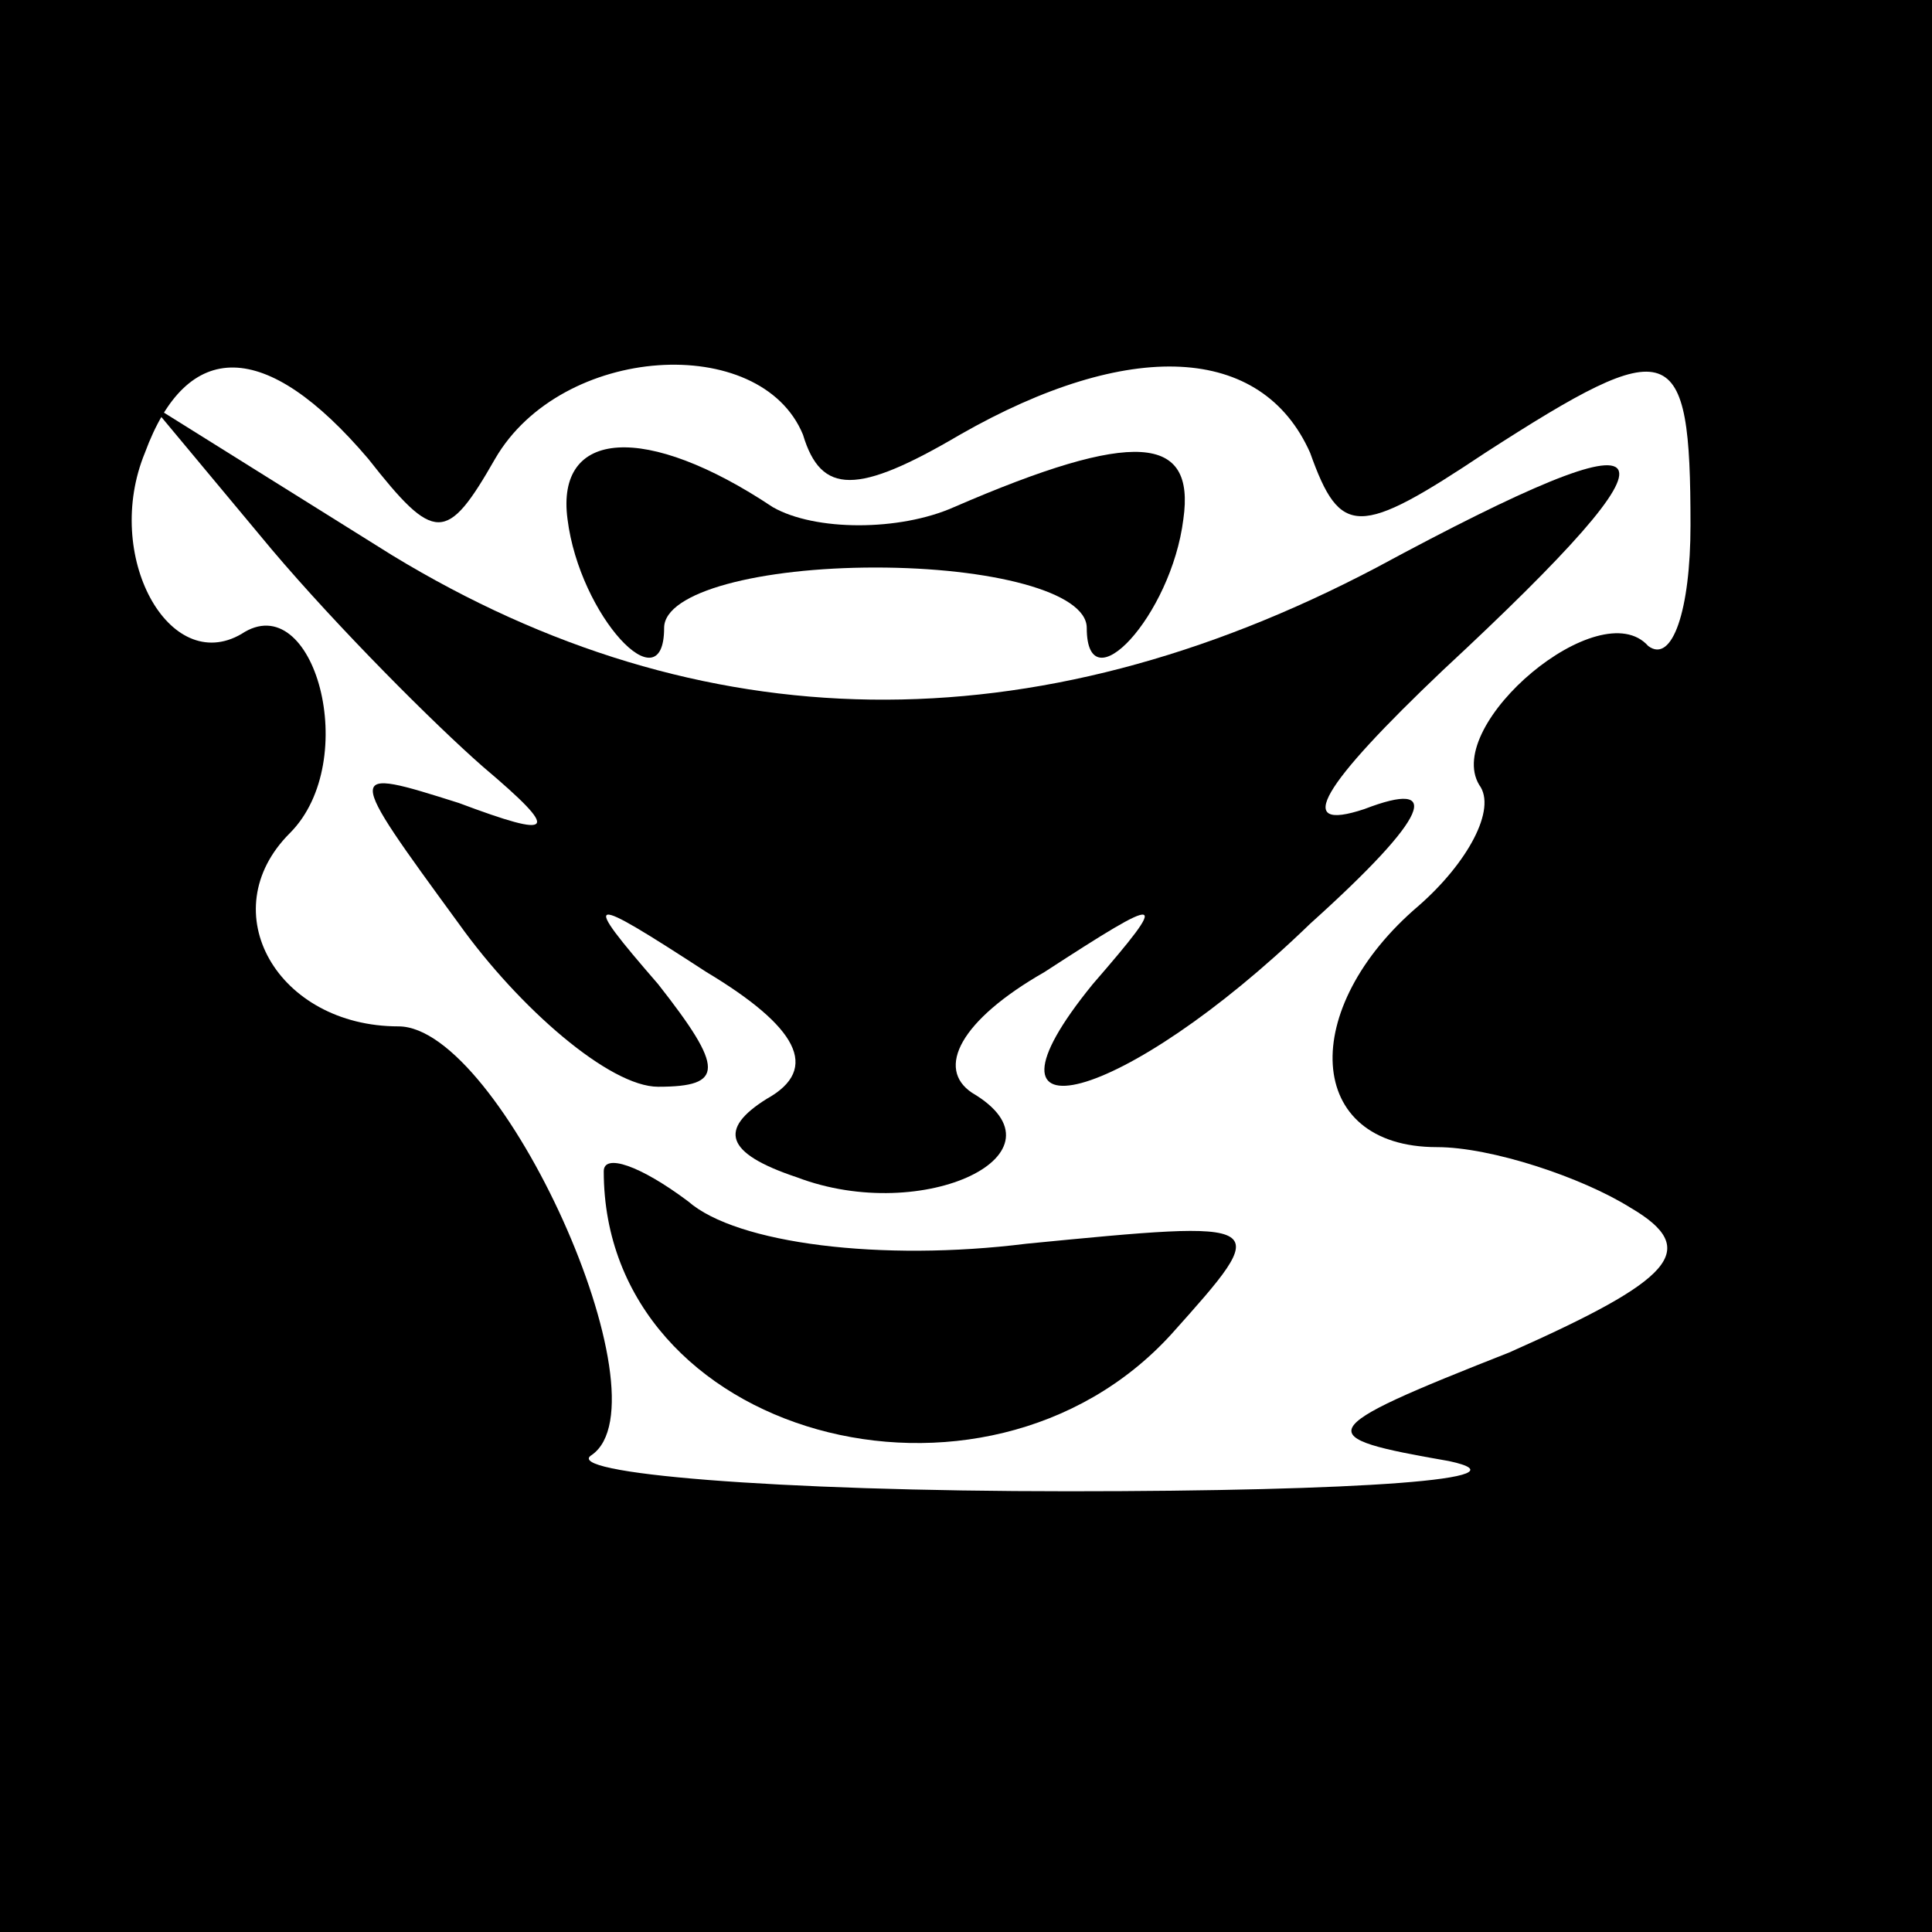 <?xml version="1.0" standalone="no"?>
<!DOCTYPE svg PUBLIC "-//W3C//DTD SVG 20010904//EN"
 "http://www.w3.org/TR/2001/REC-SVG-20010904/DTD/svg10.dtd">
<svg version="1.0" xmlns="http://www.w3.org/2000/svg"
 width="32pt" height="32pt" viewBox="0 0 32 32"
 preserveAspectRatio="xMidYMid meet">
<rect x="0" y="0" width="32" height="32" fill="#808080" stroke="none"/>
<g transform="translate(0,32) scale(0.1,-0.1)"
fill="#000000" stroke="none">
<path fill="#000000" stroke="none" d="M0 160 l0 -160 160 0 160 0 0 160 0
160 -160 0 -160 0 0 -160z"/>
<path fill="#ffffff" stroke="none" d="M61 244 c11 -14 13 -14 21 0 11 19 44
21 51 4 3 -10 9 -10 26 0 28 16 50 15 58 -3 5 -14 8 -14 29 0 31 20 34 19 34
-12 0 -14 -3 -23 -7 -20 -8 9 -34 -13 -28 -23 3 -4 -2 -13 -10 -20 -20 -17
-19 -40 3 -40 9 0 24 -5 32 -10 12 -7 7 -12 -20 -24 -33 -13 -33 -14 -10 -18
14 -3 -15 -5 -63 -5 -49 0 -84 3 -79 6 13 9 -15 71 -32 71 -20 0 -31 19 -18
32 12 12 4 41 -8 33 -12 -7 -23 13 -16 30 7 19 20 19 37 -1z"/>
<path fill="#000000" stroke="none" d="M45 229 c11 -13 27 -29 35 -36 13 -11
12 -12 -4 -6 -19 6 -19 6 0 -20 10 -14 25 -27 33 -27 11 0 11 3 0 17 -13 15
-12 15 8 2 15 -9 19 -16 10 -21 -8 -5 -7 -9 5 -13 21 -8 46 4 29 14 -6 4 -2
12 12 20 20 13 21 13 8 -2 -22 -27 5 -20 36 10 20 18 22 24 9 19 -12 -4 -7 4
13 23 42 39 39 44 -11 17 -57 -30 -112 -29 -163 2 l-40 25 20 -24z"/>
<path fill="#000000" stroke="none" d="M94 234 c2 -16 16 -31 16 -18 0 6 16
10 35 10 19 0 35 -4 35 -10 0 -13 14 2 16 18 2 14 -8 15 -38 2 -9 -4 -23 -4
-30 0 -21 14 -36 13 -34 -2z"/>
<path fill="#000000" stroke="none" d="M100 126 c0 -44 63 -61 94 -27 17 19
17 19 -24 15 -24 -3 -48 0 -56 7 -8 6 -14 8 -14 5z"/>
</g>
</svg>
